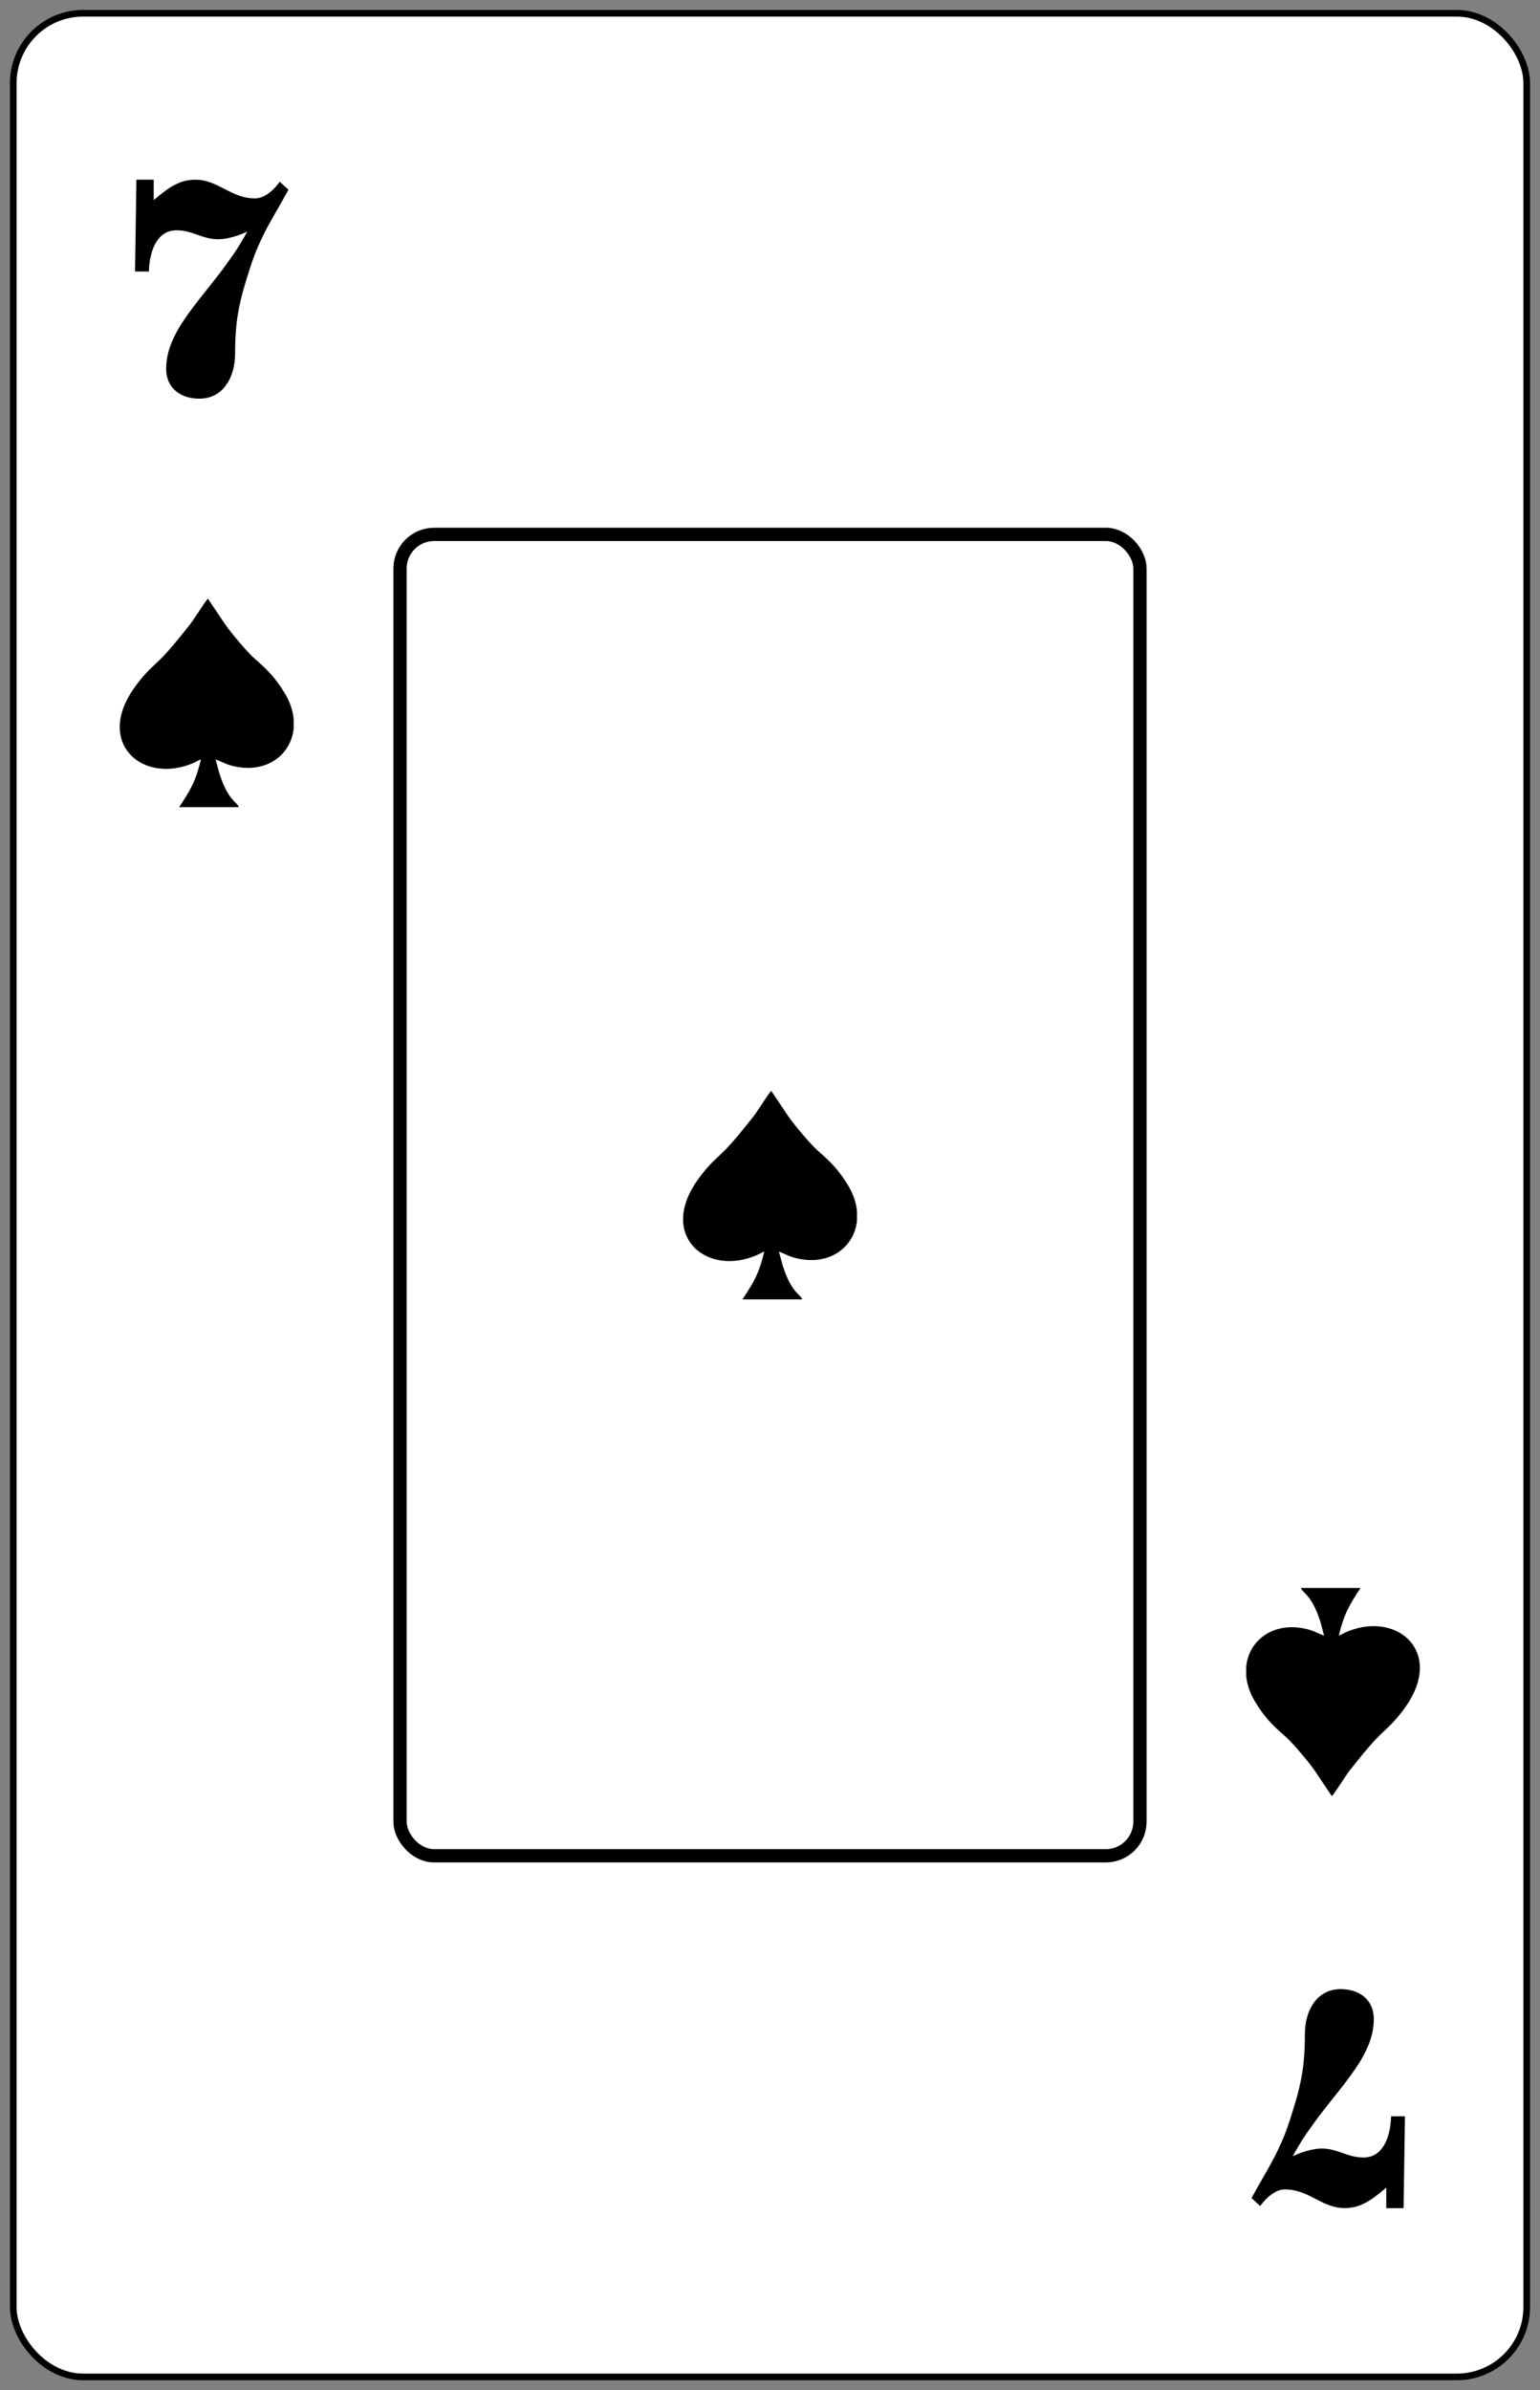 <?xml version="1.0" encoding="UTF-8"?>
<!DOCTYPE svg PUBLIC "-//W3C//DTD SVG 1.1//EN" "http://www.w3.org/Graphics/SVG/1.1/DTD/svg11.dtd">
<!-- Creator: CorelDRAW -->
<svg xmlns="http://www.w3.org/2000/svg" xml:space="preserve" width="58mm" height="90mm" style="shape-rendering:geometricPrecision; text-rendering:geometricPrecision; image-rendering:optimizeQuality; fill-rule:evenodd; clip-rule:evenodd"
viewBox="0 0 58 90"
 xmlns:xlink="http://www.w3.org/1999/xlink">
 <rect x="0" y="0" width="58" height="90" fill="#808080" stroke="none"/>
 <defs>
  <style type="text/css">
   <![CDATA[
    .str0 {stroke:black;stroke-width:0.25}
    .str1 {stroke:black;stroke-width:0.5}
    .fil1 {fill:none}
    .fil4 {fill:none;fill-rule:nonzero}
    .fil2 {fill:black}
    .fil0 {fill:white}
    .fil3 {fill:black;fill-rule:nonzero}
   ]]>
  </style>
   <mask id="id0">
  <radialGradient id="id1" gradientUnits="userSpaceOnUse" cx="29" cy="37.947" r="12.184" fx="29" fy="37.947">
   <stop offset="0" style="stop-opacity:0.42; stop-color:white"/>
   <stop offset="1" style="stop-opacity:1; stop-color:white"/>
  </radialGradient>
    <rect style="fill:url(#id1)" x="16.816" y="40.902" width="24.697" height="9.813"/>
   </mask>
 </defs>
 <g id="Camada_x0020_1">
  <rect id="Carta" class="fil0 str0" x="0.5" y="0.5" width="57" height="89" rx="2.631" ry="2.631"/>
  <rect id="Retângulo_x0020_Preto" class="fil1 str1" x="15.066" y="20.122" width="27.868" height="49.756" rx="1.286" ry="1.286"/>
  <path id="Espadas_x0020_Inferior" class="fil2" d="M50.422 61.591c0.198,-0.828 0.388,-1.138 0.818,-1.797l-2.241 0c0.052,0.194 0.396,0.227 0.727,1.265l0.144 0.531c-0.197,-0.068 -0.353,-0.167 -0.573,-0.228 -1.281,-0.352 -2.262,0.368 -2.362,1.393l0 0.354c0.03,0.315 0.14,0.649 0.344,0.983 0.337,0.552 0.637,0.866 1.119,1.282 0.284,0.245 0.899,0.984 1.112,1.29l0.651 0.968c0.09,-0.079 0.522,-0.778 0.666,-0.96 0.306,-0.387 0.773,-0.976 1.129,-1.326 0.136,-0.134 0.288,-0.268 0.418,-0.4 0.262,-0.264 0.535,-0.609 0.726,-0.929 1.157,-1.937 -0.559,-3.348 -2.39,-2.567 -0.1,0.043 -0.195,0.103 -0.289,0.138z"/>
  <path id="Espadas_x0020_Central" class="fil2" d="M28.784 47.127c-0.198,0.83 -0.388,1.14 -0.82,1.8l2.245 0c-0.052,-0.194 -0.397,-0.227 -0.728,-1.267l-0.145 -0.532c0.198,0.068 0.354,0.167 0.574,0.228 1.283,0.353 2.265,-0.368 2.366,-1.396l0 -0.355c-0.03,-0.316 -0.14,-0.65 -0.344,-0.984 -0.338,-0.553 -0.638,-0.868 -1.121,-1.284 -0.285,-0.246 -0.9,-0.985 -1.113,-1.292l-0.652 -0.97c-0.09,0.079 -0.523,0.779 -0.667,0.961 -0.307,0.387 -0.774,0.977 -1.131,1.327 -0.136,0.134 -0.288,0.268 -0.419,0.401 -0.262,0.265 -0.536,0.61 -0.727,0.93 -1.159,1.94 0.56,3.353 2.393,2.571 0.1,-0.043 0.196,-0.104 0.289,-0.138z"/>
  <path id="Espadas" class="fil2" d="M7.568 28.594c-0.198,0.83 -0.388,1.14 -0.82,1.8l2.245 0c-0.052,-0.194 -0.397,-0.227 -0.728,-1.267l-0.145 -0.532c0.198,0.068 0.354,0.167 0.574,0.228 1.283,0.353 2.265,-0.368 2.366,-1.396l0 -0.355c-0.03,-0.316 -0.14,-0.65 -0.344,-0.984 -0.338,-0.553 -0.638,-0.868 -1.121,-1.284 -0.285,-0.246 -0.9,-0.985 -1.113,-1.292l-0.652 -0.97c-0.09,0.079 -0.523,0.779 -0.667,0.961 -0.307,0.387 -0.774,0.977 -1.131,1.327 -0.136,0.134 -0.288,0.268 -0.419,0.401 -0.262,0.265 -0.536,0.61 -0.727,0.93 -1.159,1.94 0.56,3.353 2.393,2.571 0.1,-0.043 0.196,-0.104 0.289,-0.138z"/>
  <path id="_7_x0020_Inferior" class="fil3" d="M47.136 82.766l0.326 0.3c0.074,-0.102 0.161,-0.2 0.257,-0.296 0.098,-0.096 0.204,-0.174 0.318,-0.235 0.113,-0.061 0.231,-0.093 0.352,-0.096 0.183,0.002 0.35,0.026 0.502,0.074 0.154,0.046 0.3,0.104 0.439,0.174 0.139,0.07 0.276,0.139 0.413,0.209 0.135,0.07 0.278,0.128 0.424,0.174 0.148,0.048 0.307,0.072 0.478,0.074 0.22,-0.002 0.42,-0.041 0.6,-0.115 0.18,-0.074 0.348,-0.17 0.504,-0.287 0.157,-0.115 0.311,-0.239 0.461,-0.367l0 0.77 0.652 0 0.052 -3.458 -0.522 0c-0.006,0.207 -0.03,0.405 -0.074,0.589 -0.041,0.187 -0.104,0.352 -0.189,0.496 -0.083,0.143 -0.189,0.259 -0.318,0.341 -0.131,0.083 -0.285,0.124 -0.463,0.126 -0.152,-0.002 -0.291,-0.02 -0.417,-0.052 -0.126,-0.035 -0.248,-0.074 -0.365,-0.117 -0.117,-0.043 -0.239,-0.083 -0.365,-0.115 -0.126,-0.035 -0.265,-0.052 -0.417,-0.054 -0.133,0.002 -0.263,0.017 -0.391,0.046 -0.128,0.028 -0.246,0.061 -0.352,0.098 -0.107,0.037 -0.191,0.07 -0.255,0.1 -0.063,0.028 -0.096,0.041 -0.098,0.043 0.163,-0.3 0.337,-0.587 0.526,-0.863 0.189,-0.274 0.381,-0.539 0.579,-0.792 0.198,-0.254 0.389,-0.498 0.578,-0.733 0.25,-0.311 0.481,-0.618 0.685,-0.918 0.207,-0.3 0.372,-0.602 0.496,-0.909 0.122,-0.307 0.187,-0.624 0.189,-0.953 -0.002,-0.224 -0.052,-0.42 -0.154,-0.587 -0.1,-0.168 -0.243,-0.298 -0.43,-0.391 -0.187,-0.094 -0.409,-0.141 -0.668,-0.144 -0.222,0.002 -0.418,0.048 -0.585,0.139 -0.168,0.089 -0.307,0.213 -0.42,0.372 -0.113,0.157 -0.198,0.337 -0.254,0.541 -0.057,0.202 -0.085,0.418 -0.085,0.644 0,0.337 -0.011,0.639 -0.035,0.909 -0.022,0.27 -0.057,0.526 -0.104,0.765 -0.046,0.241 -0.104,0.487 -0.174,0.735 -0.072,0.248 -0.152,0.52 -0.248,0.813 -0.098,0.304 -0.2,0.578 -0.309,0.826 -0.109,0.246 -0.222,0.481 -0.341,0.702 -0.12,0.222 -0.246,0.446 -0.378,0.674 -0.133,0.231 -0.272,0.478 -0.42,0.746l0 0z"/>
  <path id="_7" class="fil3" d="M10.863 7.144l-0.326 -0.3c-0.074,0.102 -0.161,0.2 -0.257,0.296 -0.098,0.096 -0.204,0.174 -0.318,0.235 -0.113,0.061 -0.231,0.093 -0.352,0.096 -0.183,-0.002 -0.35,-0.026 -0.502,-0.074 -0.154,-0.046 -0.3,-0.104 -0.439,-0.174 -0.139,-0.07 -0.276,-0.139 -0.413,-0.209 -0.135,-0.07 -0.278,-0.128 -0.424,-0.174 -0.148,-0.048 -0.307,-0.072 -0.478,-0.074 -0.22,0.002 -0.42,0.041 -0.6,0.115 -0.18,0.074 -0.348,0.17 -0.504,0.287 -0.157,0.115 -0.311,0.239 -0.461,0.367l0 -0.77 -0.652 0 -0.052 3.458 0.522 0c0.006,-0.207 0.03,-0.405 0.074,-0.589 0.041,-0.187 0.104,-0.352 0.189,-0.496 0.083,-0.143 0.189,-0.259 0.318,-0.341 0.131,-0.083 0.285,-0.124 0.463,-0.126 0.152,0.002 0.291,0.02 0.417,0.052 0.126,0.035 0.248,0.074 0.365,0.117 0.117,0.043 0.239,0.083 0.365,0.115 0.126,0.035 0.265,0.052 0.417,0.054 0.133,-0.002 0.263,-0.017 0.391,-0.046 0.128,-0.028 0.246,-0.061 0.352,-0.098 0.107,-0.037 0.191,-0.07 0.255,-0.1 0.063,-0.028 0.096,-0.041 0.098,-0.043 -0.163,0.3 -0.337,0.587 -0.526,0.863 -0.189,0.274 -0.381,0.539 -0.579,0.792 -0.198,0.254 -0.389,0.498 -0.578,0.733 -0.25,0.311 -0.481,0.618 -0.685,0.918 -0.207,0.3 -0.372,0.602 -0.496,0.909 -0.122,0.307 -0.187,0.624 -0.189,0.953 0.002,0.224 0.052,0.42 0.154,0.587 0.1,0.168 0.243,0.298 0.43,0.391 0.187,0.094 0.409,0.141 0.668,0.144 0.222,-0.002 0.418,-0.048 0.585,-0.139 0.168,-0.089 0.307,-0.213 0.42,-0.372 0.113,-0.157 0.198,-0.337 0.254,-0.541 0.057,-0.202 0.085,-0.418 0.085,-0.644 0,-0.337 0.011,-0.639 0.035,-0.909 0.022,-0.27 0.057,-0.526 0.104,-0.765 0.046,-0.241 0.104,-0.487 0.174,-0.735 0.072,-0.248 0.152,-0.52 0.248,-0.813 0.098,-0.304 0.2,-0.578 0.309,-0.826 0.109,-0.246 0.222,-0.481 0.341,-0.702 0.12,-0.222 0.246,-0.446 0.378,-0.674 0.133,-0.231 0.272,-0.478 0.42,-0.746l0 0z"/>
  <path class="fil4" style="mask:url(#id0)" d="M16.816 47.955m2.828 -2.108l0.626 0 0 -1.753 -0.914 0 0.102 0.499 -0.652 0 0 -1.668 1.499 0 -0.102 0.914 1.008 0 0 -1.803 -4.14 0 0 0.965 0.533 -0.102 0 4.191 -0.533 -0.102 0 0.965 2.379 0 0 -0.965 -0.643 0.102 0 -1.736 0.737 0 0.102 0.491zm1.77 2.108m2.794 -4.767l0.499 2.261 -0.982 0 0.483 -2.261zm0.61 -1.151l-1.202 0 -1.583 5.055 -0.491 -0.102 0 0.965 2.269 0 0 -0.965 -0.576 0.102 0.22 -0.745 1.524 0 0.22 0.745 -0.584 -0.102 0 0.965 2.278 0 0 -0.965 -0.5 0.102 -1.575 -5.055zm2.201 5.918m0.085 -5.918l0 1.803 1.008 0 -0.102 -0.914 0.762 0 0 4.166 -0.703 -0.102 0 0.965 2.616 0 0 -0.965 -0.711 0.102 0 -4.166 0.762 0 -0.102 0.914 1.008 0 0 -1.803 -4.538 0zm4.623 5.918m3.277 -1.803l0.102 0.914 -1.499 0 0 -1.719 0.737 0 0.102 0.499 0.618 0 0 -1.753 -0.906 0 0.102 0.508 -0.652 0 0 -1.668 1.499 0 -0.102 0.906 1.008 0 0 -1.803 -4.14 0 0 0.965 0.533 -0.102 0 4.191 -0.533 -0.102 0 0.965 4.14 0 0 -1.803 -1.008 0zm1.355 1.803m3.708 -5.918l0.102 0.533c-0.113,-0.169 -0.284,-0.316 -0.512,-0.44 -0.229,-0.124 -0.462,-0.186 -0.699,-0.186 -0.649,0 -1.19,0.243 -1.621,0.728 -0.432,0.485 -0.648,1.253 -0.648,2.303 0,1.067 0.223,1.847 0.669,2.341 0.446,0.494 1.022,0.741 1.727,0.741 1.078,0 1.778,-0.567 2.1,-1.702l-0.88 -0.313c-0.26,0.751 -0.641,1.126 -1.143,1.126 -0.378,0 -0.684,-0.191 -0.919,-0.572 -0.234,-0.381 -0.351,-0.919 -0.351,-1.613 0,-0.7 0.114,-1.233 0.343,-1.6 0.229,-0.367 0.509,-0.55 0.842,-0.55 0.271,0 0.549,0.123 0.834,0.368 0.285,0.246 0.427,0.608 0.427,1.088l0.737 0 0 -2.252 -1.008 0z"/>
 </g>
</svg>
